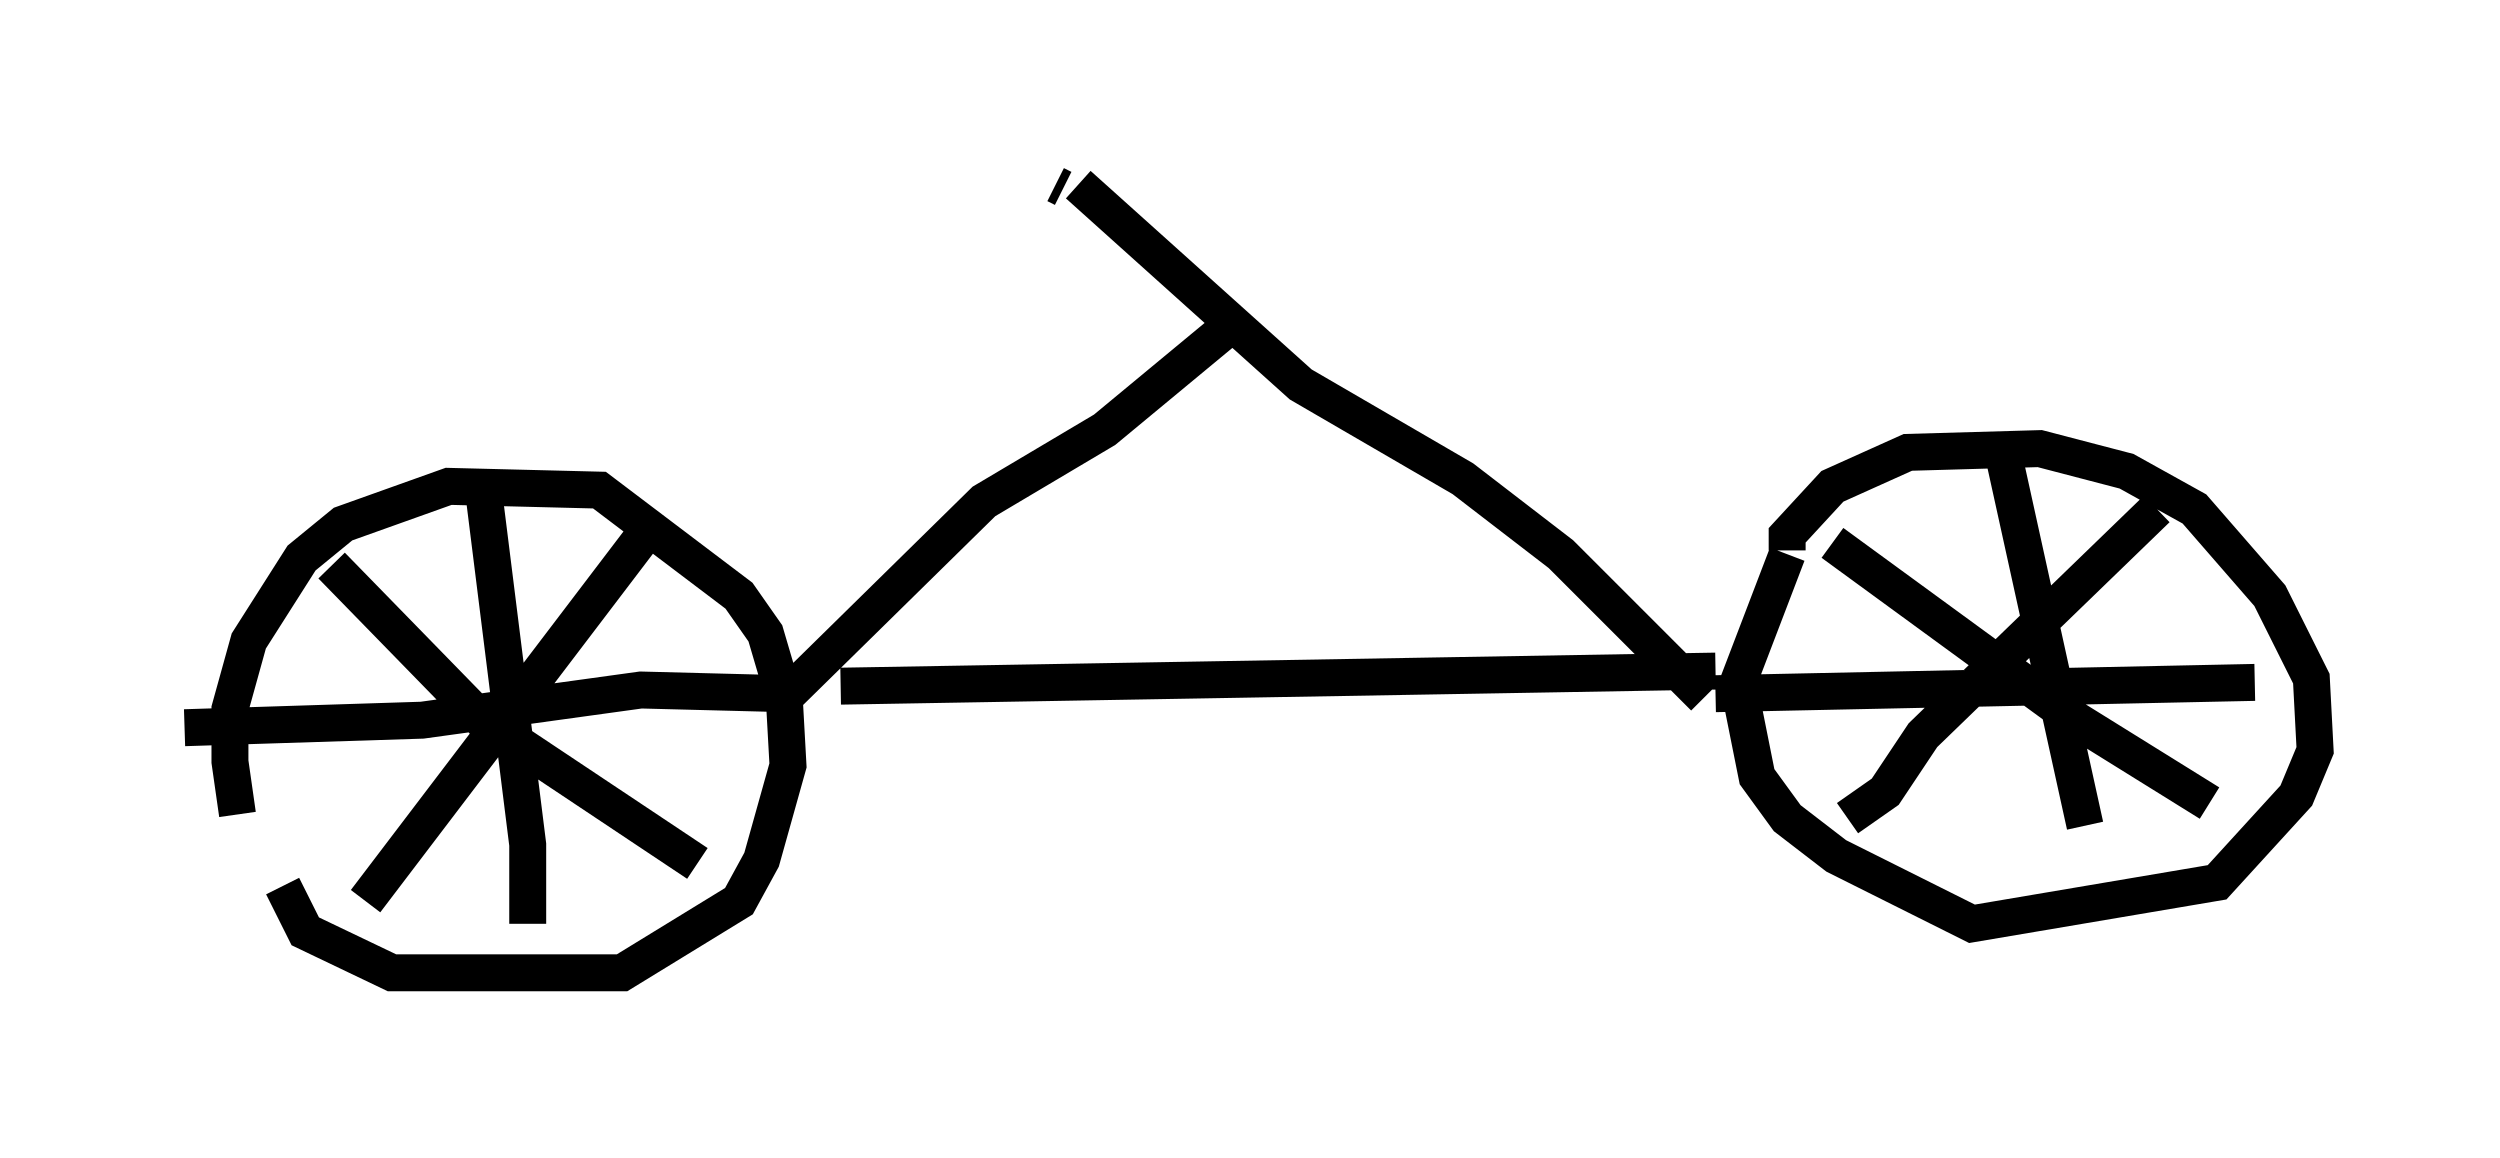 <?xml version="1.0" encoding="utf-8" ?>
<svg baseProfile="full" height="31.336" version="1.1" width="67.678" xmlns="http://www.w3.org/2000/svg" xmlns:ev="http://www.w3.org/2001/xml-events" xmlns:xlink="http://www.w3.org/1999/xlink"><defs /><rect fill="white" height="31.336" width="67.678" x="0" y="0" /><path d="M7.552, 24.294 m-1.123, -2.246 l-0.204, -1.429 0.0, -1.429 l0.51, -1.838 1.429, -2.246 l1.123, -0.919 2.858, -1.021 l4.083, 0.102 3.777, 2.858 l0.715, 1.021 0.51, 1.735 l0.102, 1.838 -0.715, 2.552 l-0.613, 1.123 -3.165, 1.94 l-6.227, 0.0 -2.348, -1.123 l-0.613, -1.225 m5.41, -10.923 l1.225, 9.8 0.0, 2.144 m-9.29, -5.308 l6.431, -0.204 5.921, -0.817 l3.981, 0.102 m-12.352, -3.471 l4.083, 4.185 5.819, 3.879 m-1.531, -8.779 l-7.452, 9.8 m38.486, -9.392 l-1.327, 3.471 0.51, 2.552 l0.817, 1.123 1.327, 1.021 l3.675, 1.838 6.635, -1.123 l2.144, -2.348 0.51, -1.225 l-0.102, -1.94 -1.123, -2.246 l-2.042, -2.348 -1.838, -1.021 l-2.348, -0.613 -3.573, 0.102 l-2.042, 0.919 -1.225, 1.327 l0.0, 0.408 m5.819, -2.756 l2.246, 10.208 m-10.004, -3.573 l14.598, -0.306 m-2.654, -4.696 l-6.329, 6.125 -1.021, 1.531 l-1.021, 0.715 m-0.408, -7.452 l6.431, 4.696 3.777, 2.348 m-37.057, -3.165 l23.684, -0.408 m-25.623, 1.123 l5.819, -5.717 3.267, -1.94 l3.573, -2.96 m-4.288, -3.675 l6.023, 5.41 4.39, 2.552 l2.654, 2.042 3.879, 3.879 m-17.354, -13.781 l-0.204, -0.102 " fill="none" stroke="black" stroke-width="1" /></svg>